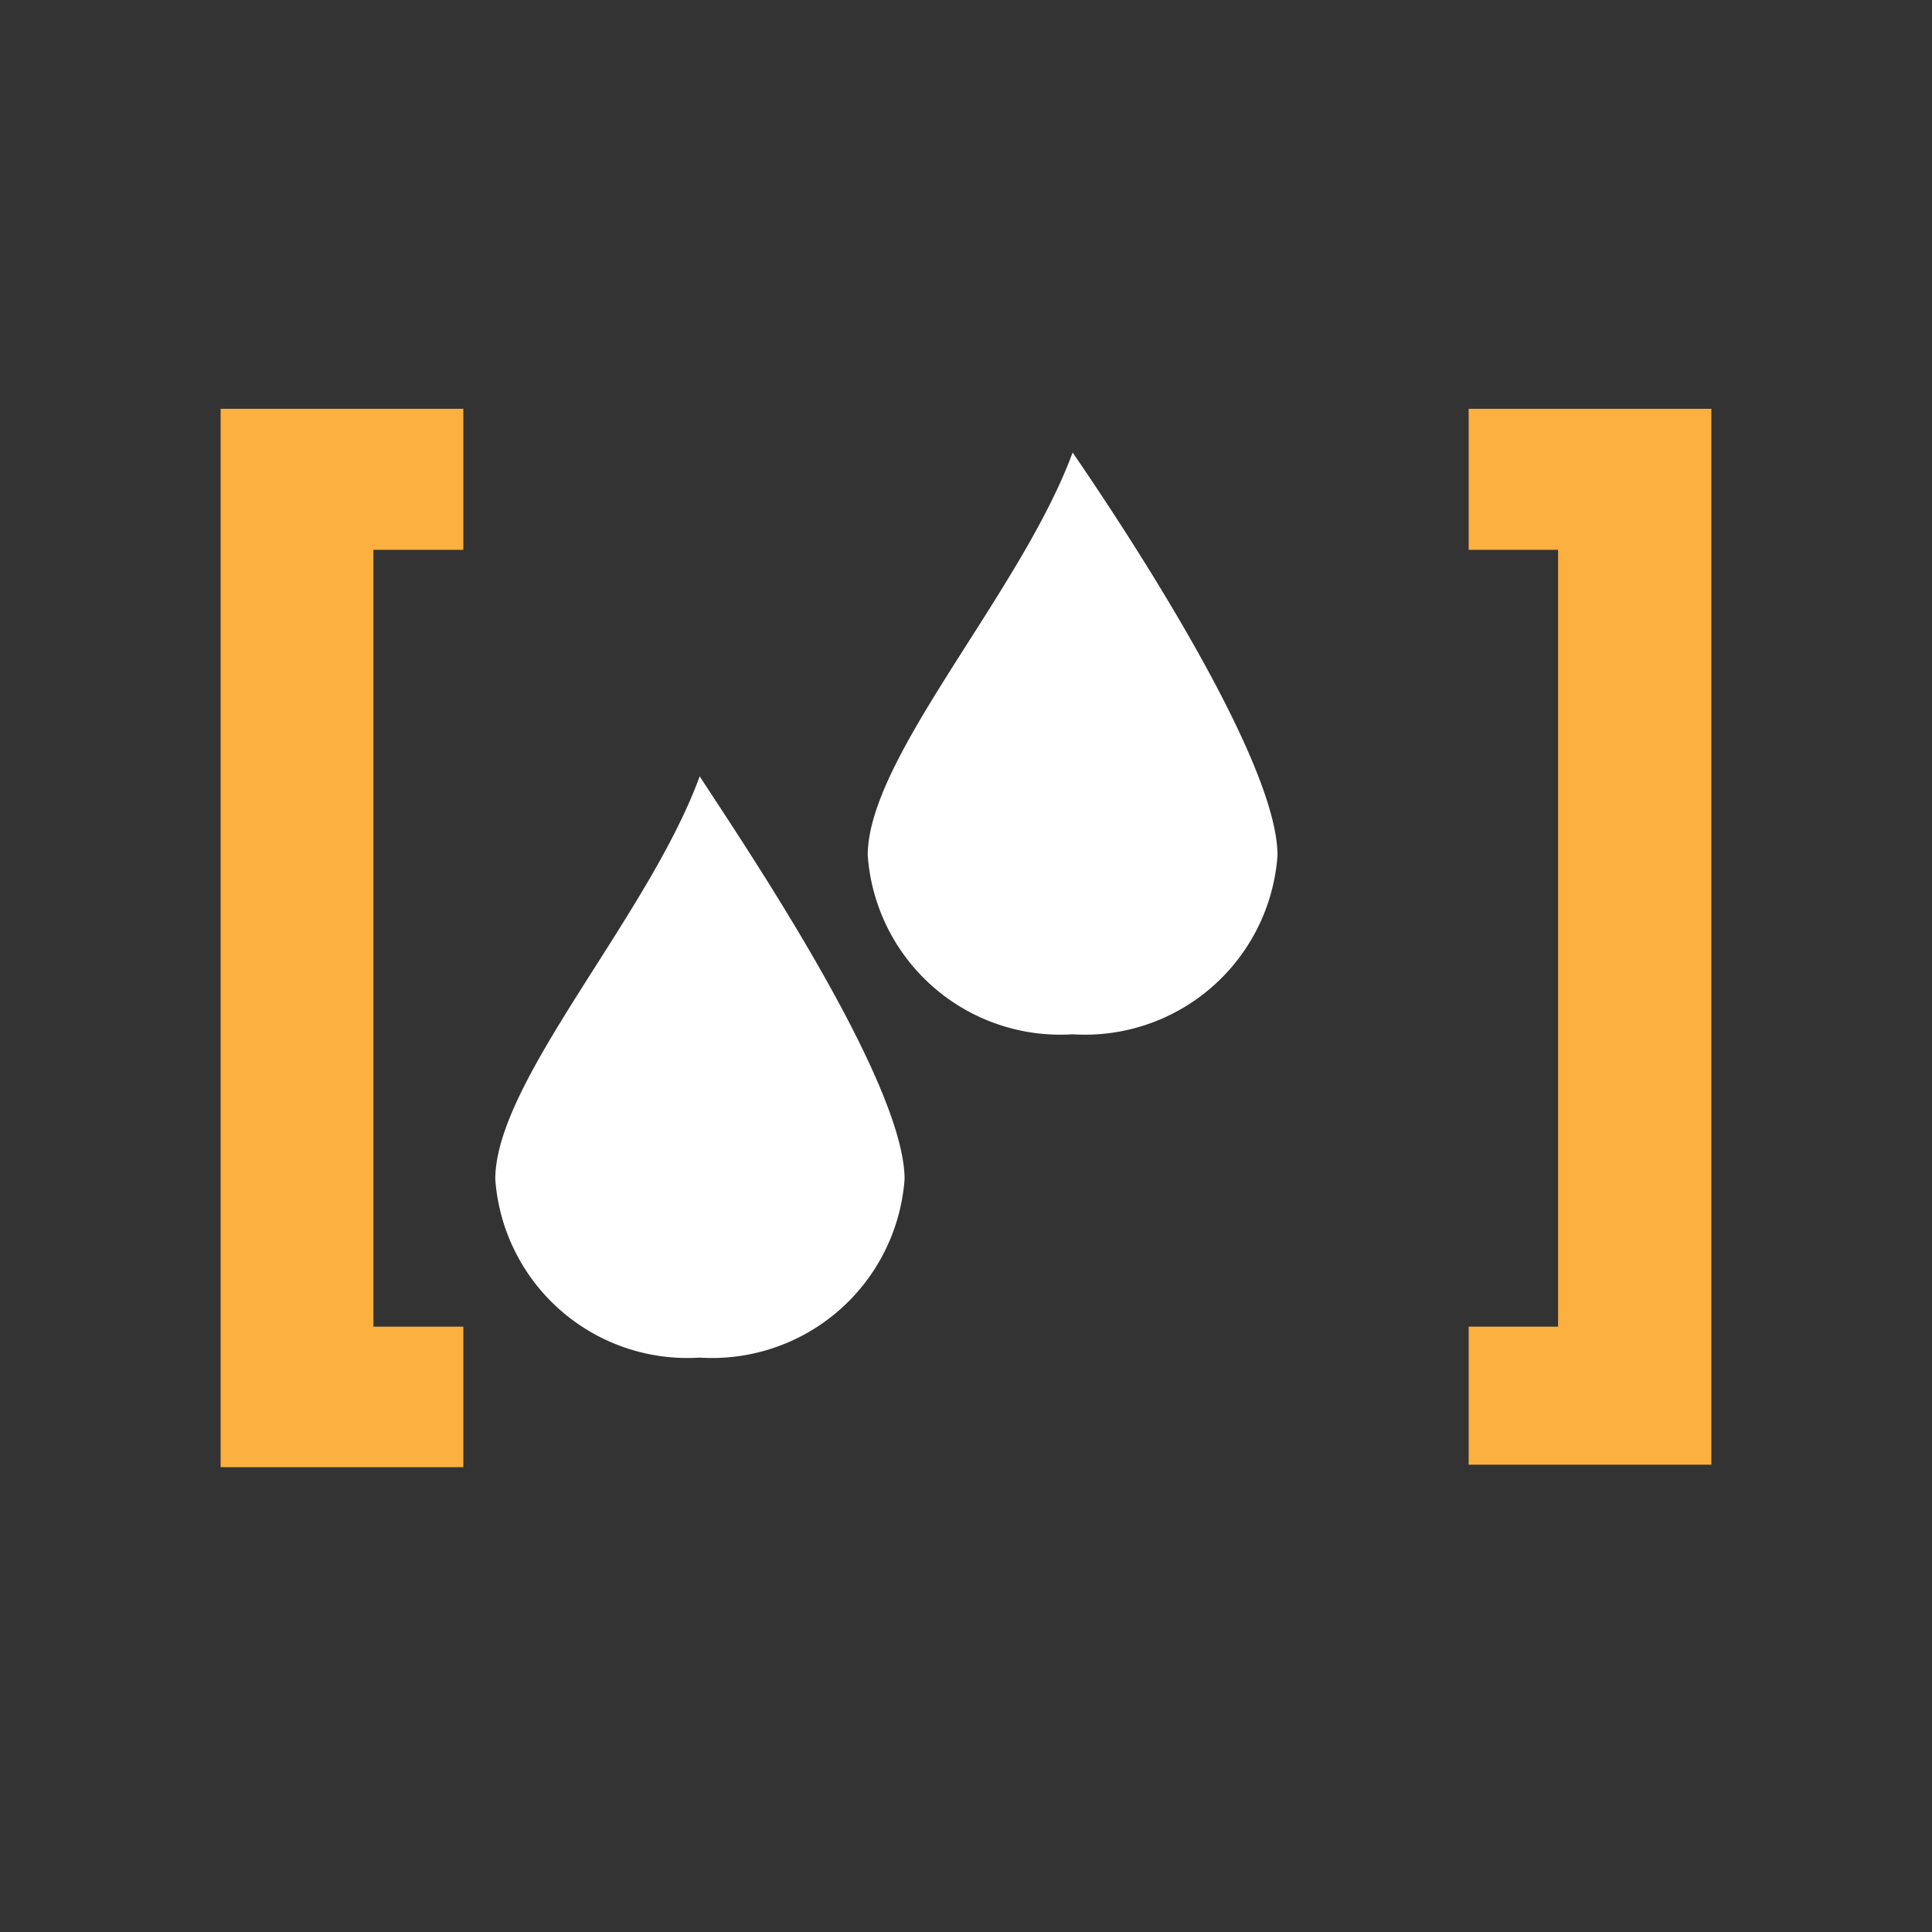 <svg id="Layer_1" data-name="Layer 1" xmlns="http://www.w3.org/2000/svg" viewBox="0 0 39.32 39.32"><rect x="0" y="0" width="39.32" height="39.32" fill="#333333" stroke="none"/><defs><style>.cls-1{fill:#fff;}.cls-2{fill:#fbb040;}</style></defs><path class="cls-1" d="M18.41,24a3.93,3.93,0,0,1-4.17,3.63A3.92,3.92,0,0,1,10.08,24c0-2,3.12-5.35,4.16-8.2C15.09,17.11,18.41,22,18.41,24Z"/><path class="cls-1" d="M26,17.41a3.93,3.93,0,0,1-4.17,3.64,3.93,3.93,0,0,1-4.17-3.64c0-2,3.12-5.35,4.17-8.2C22.71,10.49,26,15.4,26,17.41Z"/><path class="cls-2" d="M4.49,8.32H9.43v2.87H7.6V27H9.43v2.86H4.49Z"/><path class="cls-2" d="M34.83,29.81H29.89V27h1.82V11.19H29.89V8.32h4.94Z"/></svg>